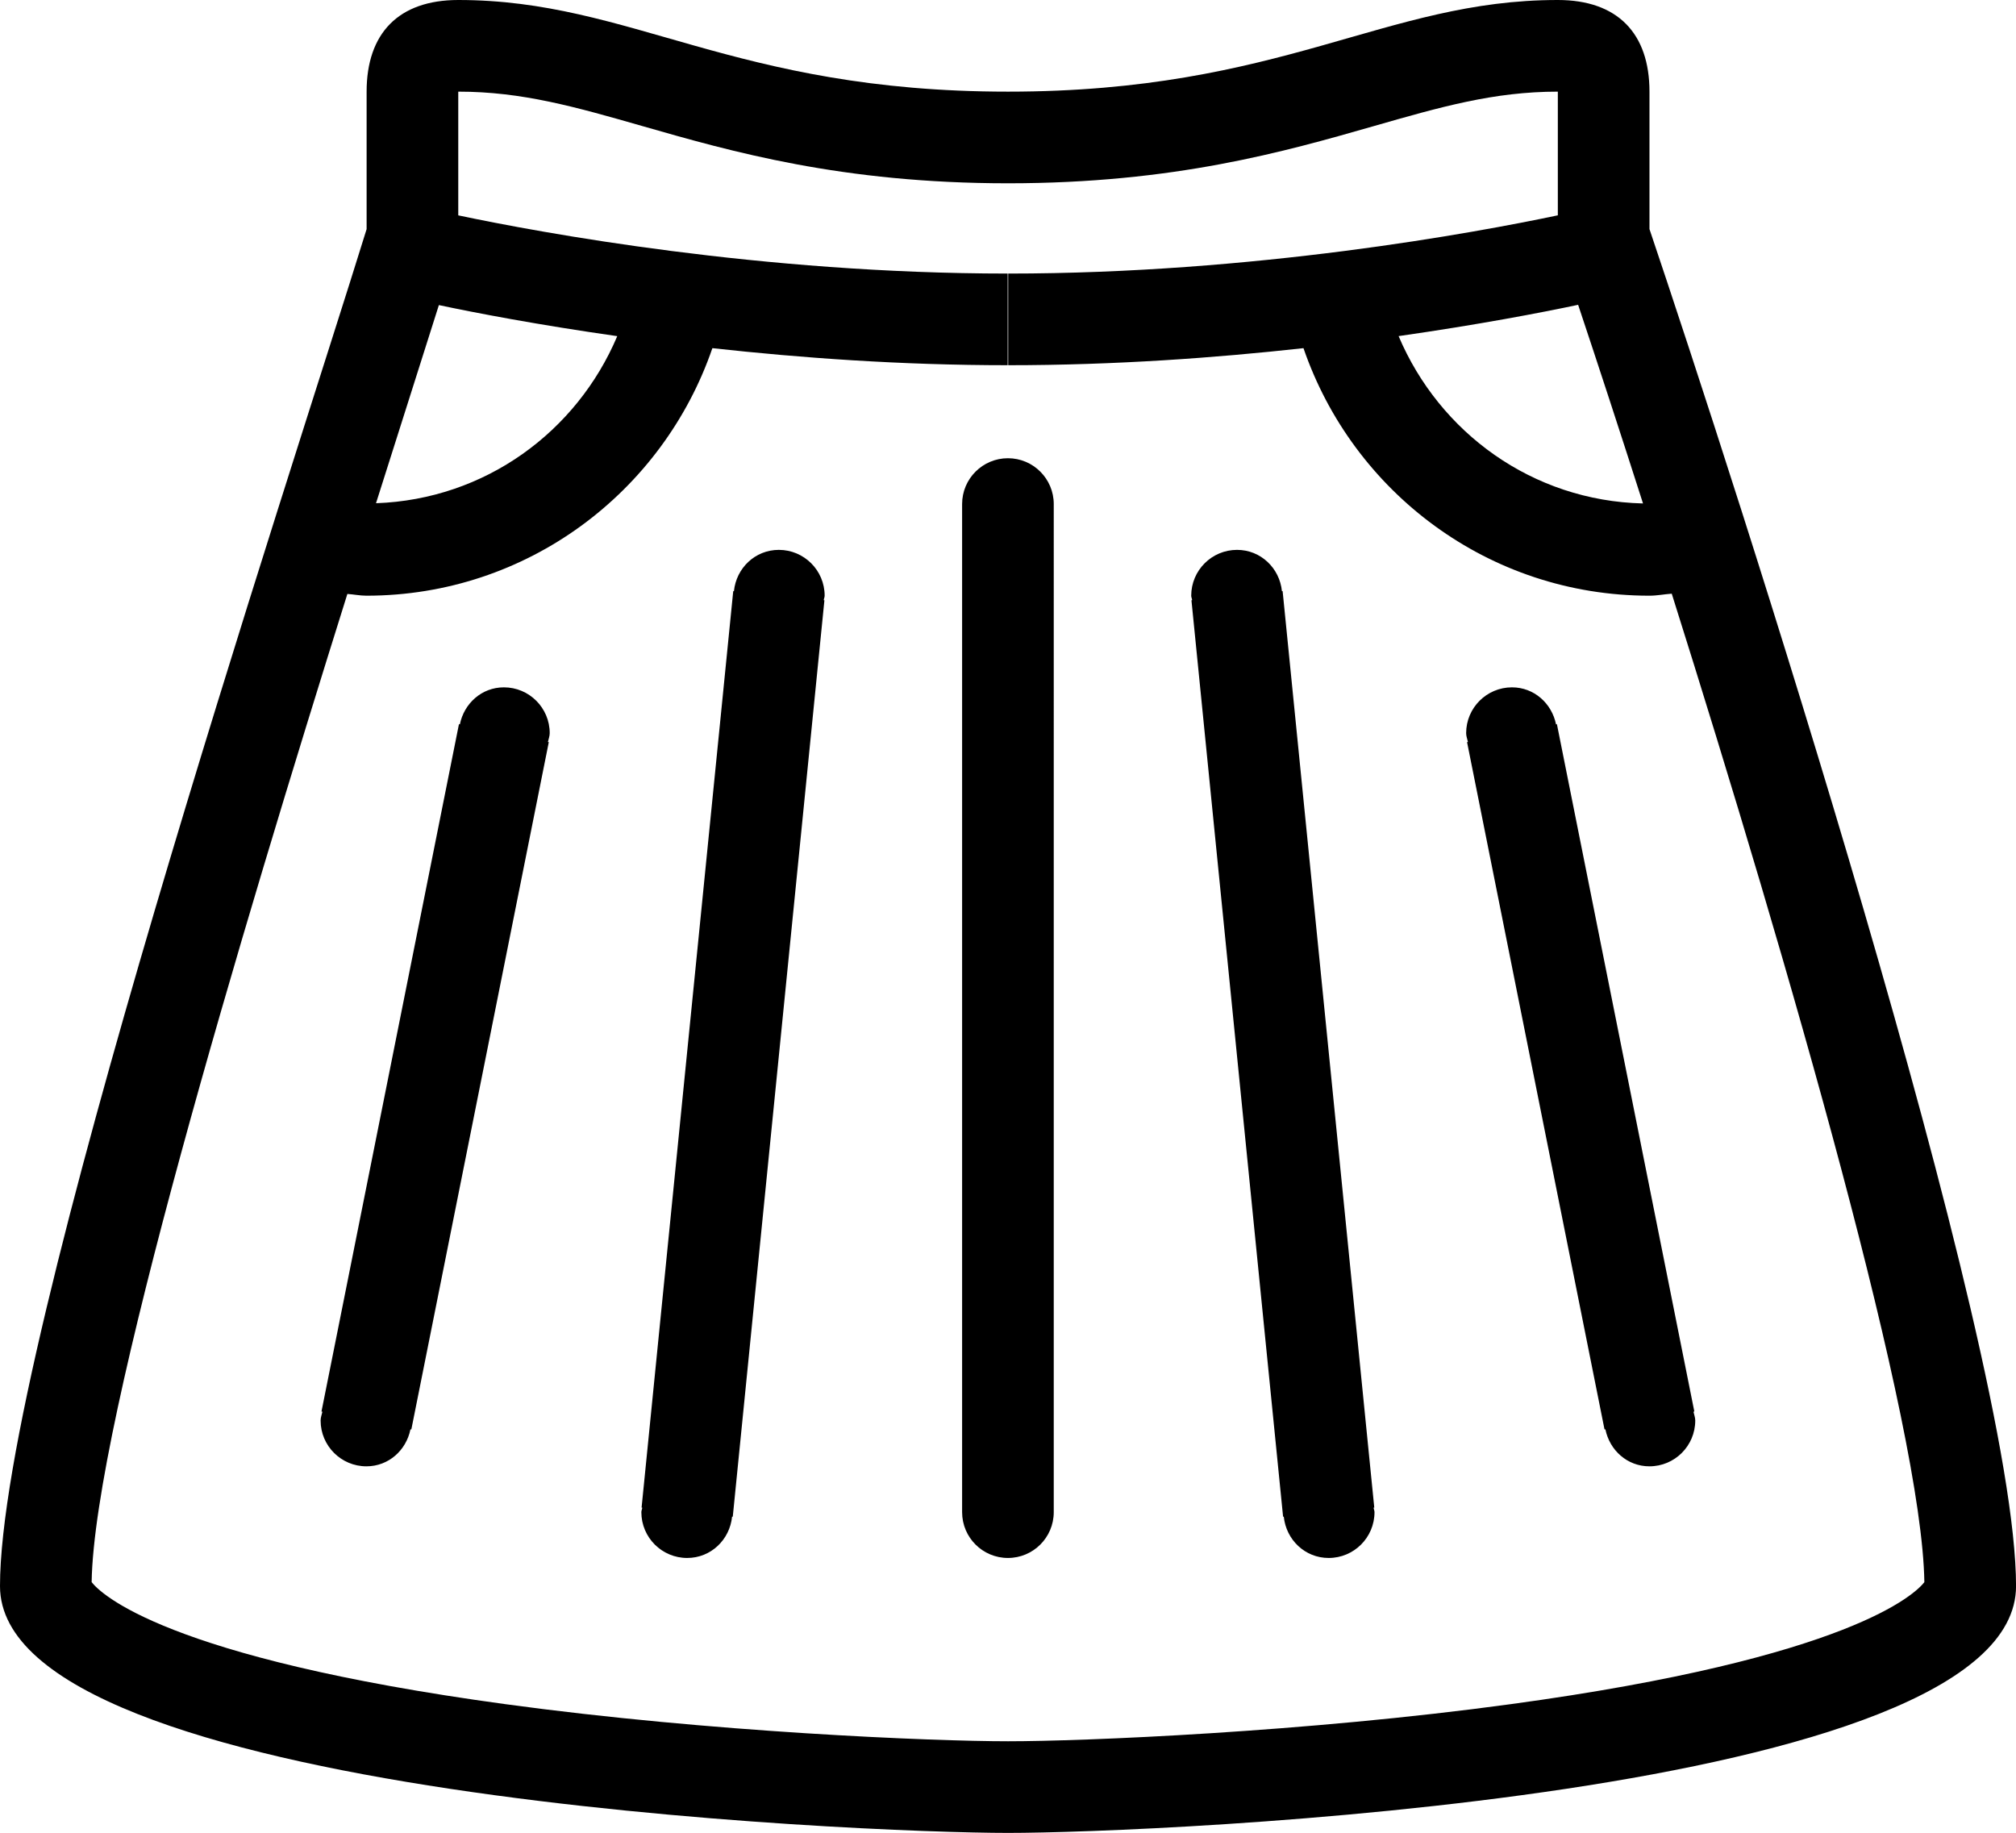 <?xml version="1.0" encoding="iso-8859-1"?>
<!-- Generator: Adobe Illustrator 16.0.4, SVG Export Plug-In . SVG Version: 6.00 Build 0)  -->
<!DOCTYPE svg PUBLIC "-//W3C//DTD SVG 1.1//EN" "http://www.w3.org/Graphics/SVG/1.1/DTD/svg11.dtd">
<svg version="1.1" id="Layer_1" xmlns="http://www.w3.org/2000/svg" xmlns:xlink="http://www.w3.org/1999/xlink" x="0px" y="0px"
	 width="43.997px" height="40px" viewBox="0 0 43.997 40" style="enable-background:new 0 0 43.997 40;" xml:space="preserve">
<g id="_x31_132-skirt-2_x40_2x.png">
	<g>
		<path d="M10.997,15c-0.484,0-0.869,0.351-0.961,0.808l-0.02-0.004l-3,15l0.02,0.004C7.023,30.872,6.997,30.932,6.997,31
			c0,0.553,0.448,1,1,1c0.484,0,0.869-0.351,0.961-0.808l0.019,0.004l3-15l-0.019-0.004c0.013-0.064,0.039-0.124,0.039-0.192
			C11.997,15.448,11.549,15,10.997,15z M16.997,12c-0.518,0-0.929,0.398-0.98,0.902L16.002,12.9l-2,20l0.015,0.002
			c-0.003,0.033-0.02,0.063-0.02,0.098c0,0.553,0.448,1,1,1c0.518,0,0.929-0.398,0.98-0.902l0.015,0.002l2-20l-0.015-0.002
			c0.003-0.033,0.02-0.062,0.02-0.098C17.997,12.448,17.549,12,16.997,12z M33.978,15.804l-0.019,0.004
			C33.866,15.351,33.481,15,32.997,15c-0.552,0-1,0.448-1,1c0,0.068,0.026,0.128,0.039,0.192l-0.019,0.004l3,15l0.019-0.004
			C35.128,31.649,35.513,32,35.997,32c0.552,0,1-0.447,1-1c0-0.068-0.026-0.128-0.039-0.192l0.019-0.004L33.978,15.804z M21.997,10
			c-0.552,0-1,0.448-1,1v22c0,0.553,0.448,1,1,1s1-0.447,1-1V11C22.997,10.448,22.549,10,21.997,10z M35.998,5V2
			c0-1.274-0.698-2-2-2c-3.785,0-6,2-11.999,2s-8.213-2-11.998-2c-1.302,0-2,0.726-2,2v3C6.342,10.367-0.003,29.405,0,34.615
			C0.002,39.23,18.857,40,22,40c3.143,0,21.998-0.77,21.998-5.385C43.997,29.405,37.808,10.367,35.998,5z M34.441,6.652
			c0.433,1.296,0.915,2.771,1.416,4.335c-2.416-0.057-4.443-1.548-5.334-3.652C32.258,7.087,33.641,6.822,34.441,6.652z M8.91,8.764
			c0.251-0.79,0.474-1.491,0.668-2.106c0.803,0.171,2.175,0.433,3.893,0.678c-0.882,2.084-2.88,3.562-5.265,3.646
			C8.461,10.174,8.702,9.415,8.91,8.764z M32.965,37.191C28.481,37.803,23.641,38,22,38c-1.642,0-6.483-0.197-10.966-0.809
			C3.584,36.177,2.189,34.77,2,34.527c0.052-3.493,3.286-14.25,5.581-21.565C7.721,12.971,7.855,13,7.997,13
			c3.506,0,6.471-2.263,7.55-5.402c1.922,0.212,4.114,0.372,6.444,0.372v-2c-5.377,0-10.18-0.889-11.99-1.27V2
			c1.395,0,2.552,0.332,4.017,0.751C15.959,3.308,18.375,4,22,4s6.04-0.692,7.981-1.248C31.446,2.332,32.603,2,33.998,2v2.699
			c-1.806,0.38-6.613,1.271-11.995,1.271v2c2.331,0,4.522-0.16,6.444-0.372c1.079,3.14,4.043,5.402,7.55,5.402
			c0.167,0,0.324-0.033,0.487-0.044c2.583,8.185,5.463,18.176,5.513,21.572C41.808,34.771,40.412,36.178,32.965,37.191z
			 M29.992,32.9l-2-20l-0.015,0.002C27.926,12.398,27.515,12,26.997,12c-0.552,0-1,0.448-1,1c0,0.035,0.017,0.064,0.02,0.098
			L26.002,13.1l2,20l0.015-0.002C28.068,33.602,28.479,34,28.997,34c0.552,0,1-0.447,1-1c0-0.034-0.016-0.064-0.02-0.098
			L29.992,32.9z"/>
	</g>
</g>
<g>
</g>
<g>
</g>
<g>
</g>
<g>
</g>
<g>
</g>
<g>
</g>
<g>
</g>
<g>
</g>
<g>
</g>
<g>
</g>
<g>
</g>
<g>
</g>
<g>
</g>
<g>
</g>
<g>
</g>
</svg>
